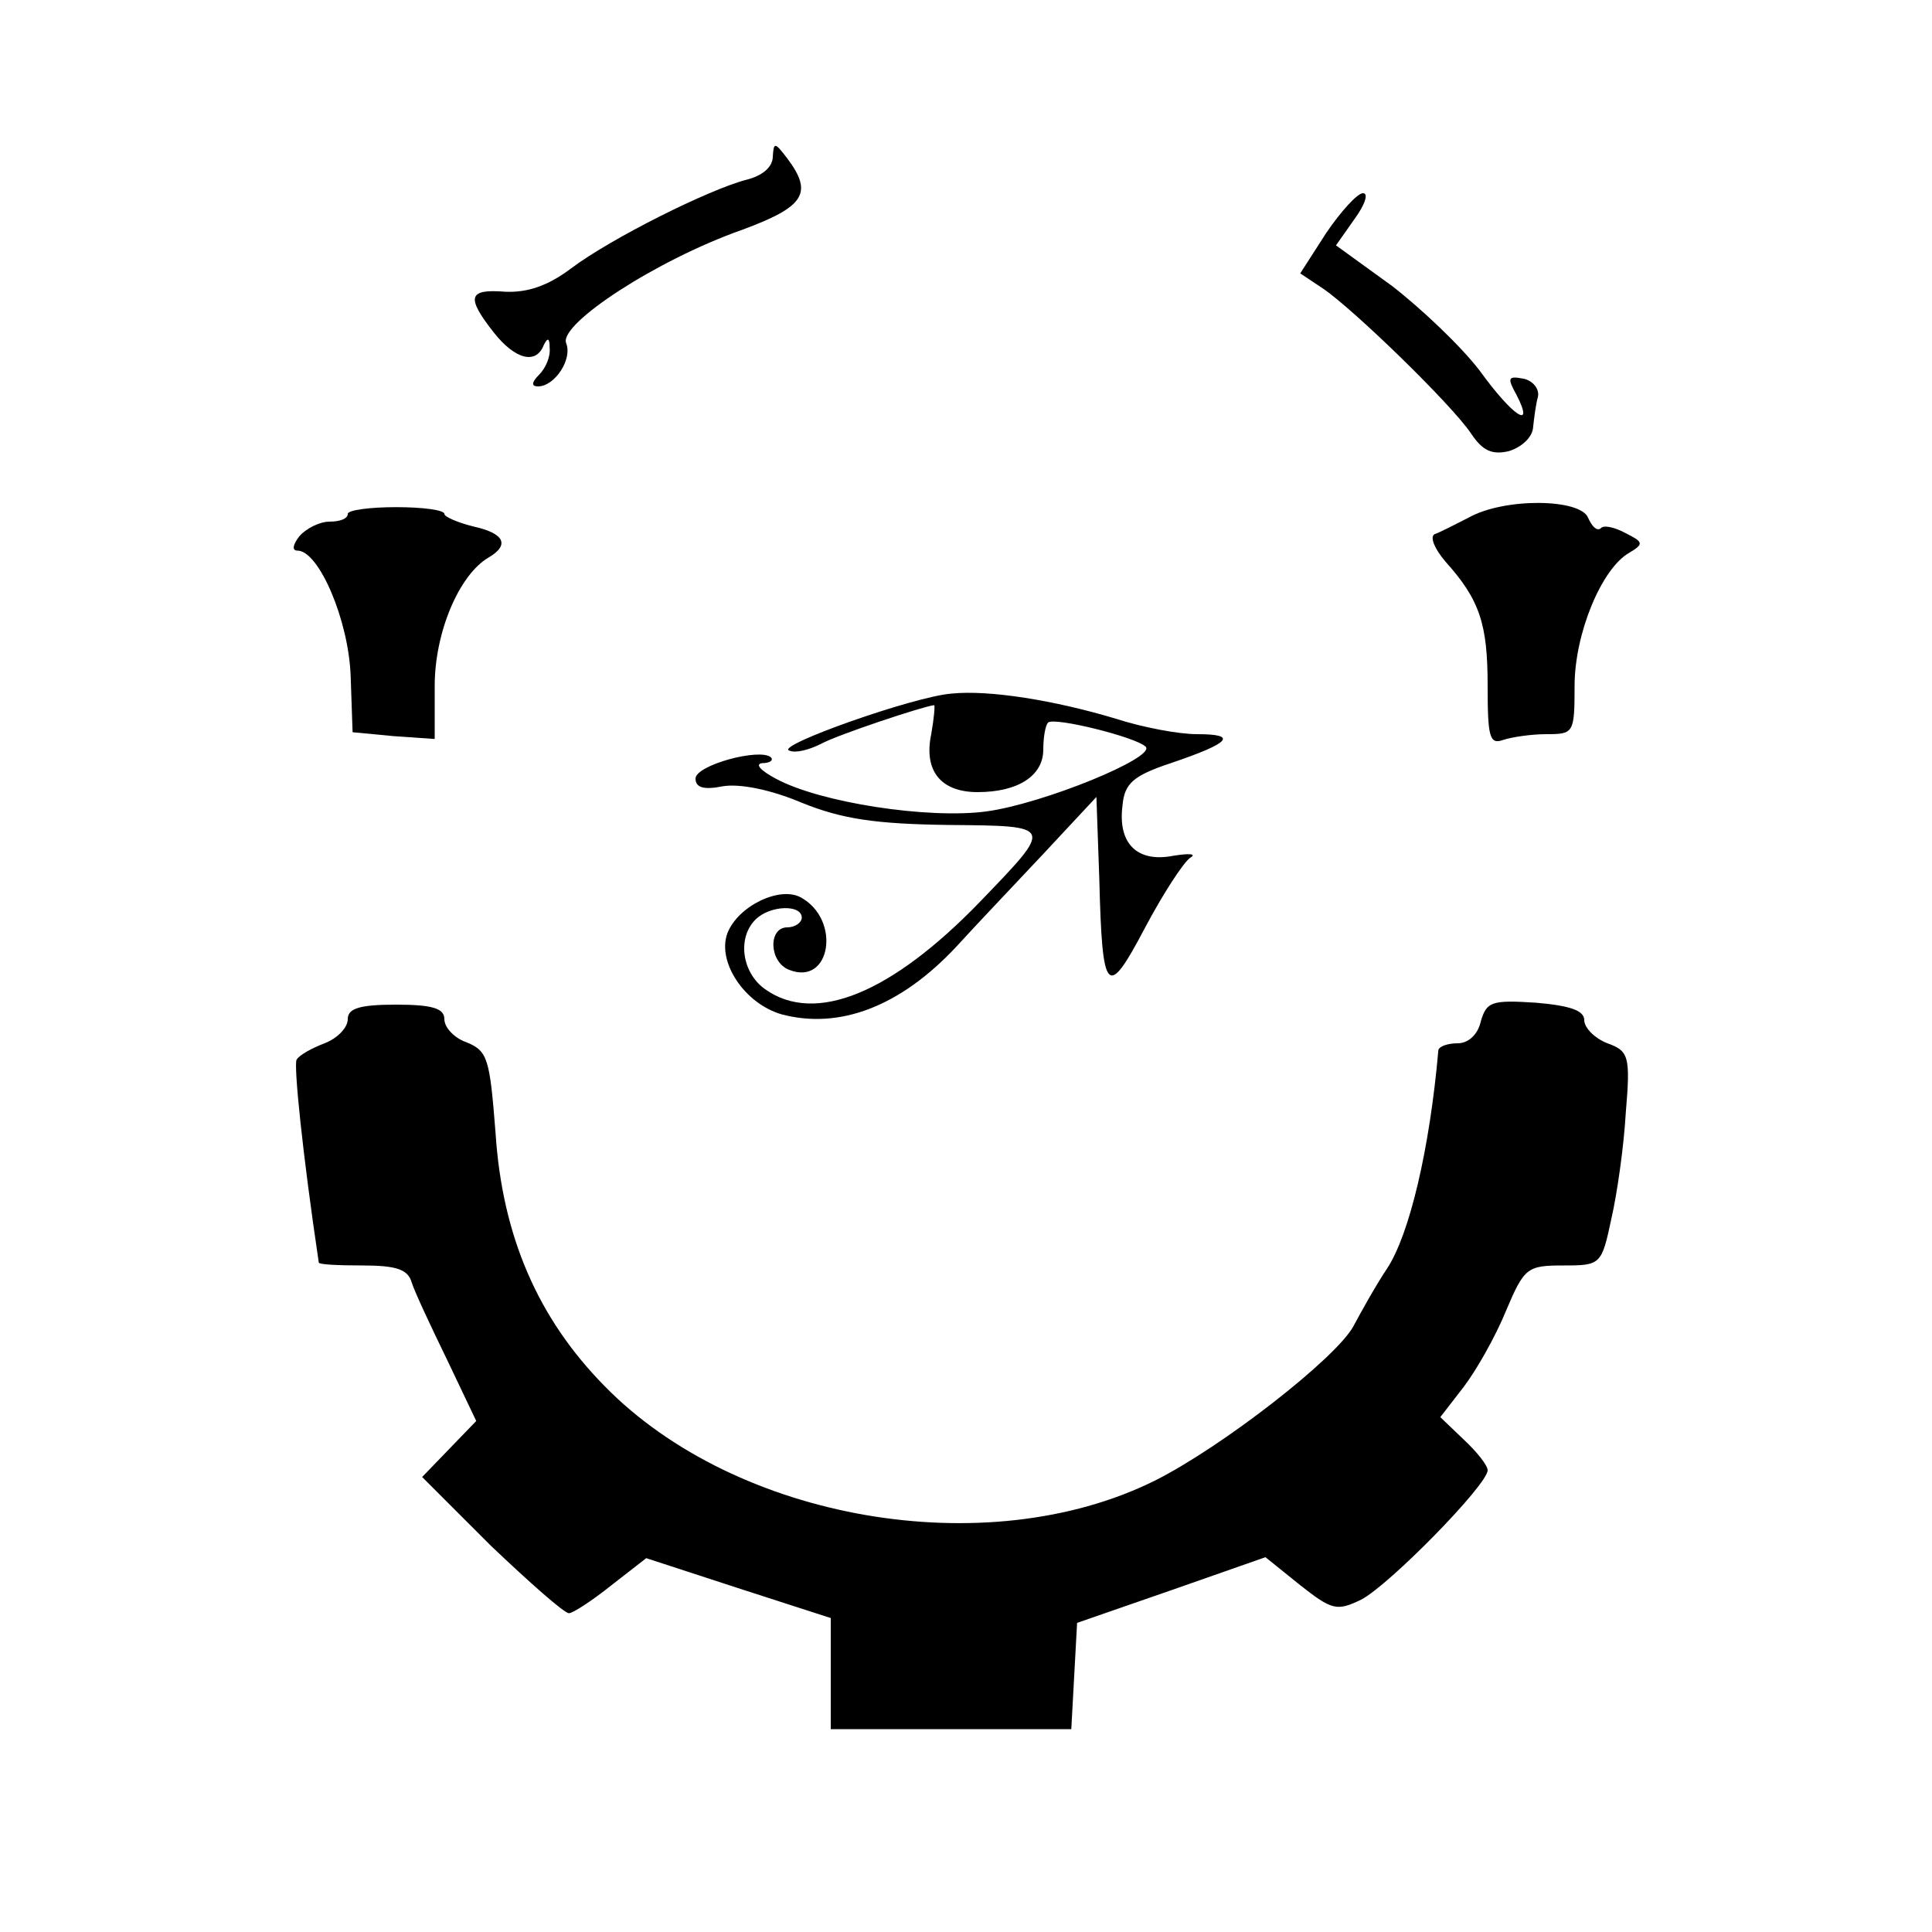 <?xml version="1.0" standalone="no"?>
<!DOCTYPE svg PUBLIC "-//W3C//DTD SVG 20010904//EN"
 "http://www.w3.org/TR/2001/REC-SVG-20010904/DTD/svg10.dtd">
<svg version="1.0" xmlns="http://www.w3.org/2000/svg"
 width="200pt" height="200pt" viewBox="0 0 200 200"
 preserveAspectRatio="xMidYMid meet">
<g transform="translate(0,200) scale(0.1,-0.1)"
fill="#000000" stroke="none">
<path d="M800 1838 c0 -11 -11 -20 -27 -24 -39 -10 -141 -61 -182 -92 -24 -18
-45 -25 -68 -24 -38 3 -41 -5 -12 -42 22 -28 44 -34 52 -13 4 8 6 7 6 -3 1 -9
-4 -21 -11 -28 -8 -8 -8 -12 -1 -12 17 0 36 28 29 45 -7 20 94 86 182 117 65
24 74 38 47 74 -13 17 -14 17 -15 2z"/>
<path d="M1373 1759 l-27 -42 24 -16 c32 -22 133 -120 153 -150 12 -18 22 -22
39 -18 13 4 24 14 25 24 1 10 3 25 5 32 2 8 -5 17 -15 19 -16 3 -17 1 -7 -17
19 -37 -4 -22 -38 25 -19 25 -60 64 -91 88 l-58 42 19 27 c11 15 15 27 9 27
-6 0 -23 -19 -38 -41z"/>
<path d="M360 1468 c0 -5 -8 -8 -19 -8 -10 0 -24 -7 -31 -15 -7 -9 -8 -15 -2
-15 22 0 53 -72 55 -130 l2 -58 42 -4 43 -3 0 55 c0 55 25 115 56 133 22 13
16 25 -16 32 -16 4 -30 10 -30 13 0 4 -22 7 -50 7 -27 0 -50 -3 -50 -7z"/>
<path d="M1520 1464 c-14 -7 -29 -15 -35 -17 -5 -3 0 -15 11 -28 36 -40 44
-65 44 -129 0 -53 2 -61 16 -56 9 3 29 6 45 6 28 0 29 1 29 50 0 54 28 122 57
138 15 9 14 11 -4 20 -11 6 -23 9 -26 5 -4 -3 -9 2 -13 11 -8 20 -87 21 -124
0z"/>
<path d="M985 1282 c-39 -3 -183 -54 -168 -59 7 -3 21 1 33 7 16 9 106 39 117
40 1 0 0 -13 -3 -30 -8 -38 10 -60 48 -60 42 0 68 17 68 44 0 12 2 25 5 28 6
6 91 -15 101 -25 11 -11 -106 -59 -165 -67 -60 -8 -172 9 -218 34 -15 8 -22
15 -14 16 8 0 12 3 9 6 -11 10 -78 -8 -78 -22 0 -9 8 -12 28 -8 17 3 49 -3 82
-17 42 -17 77 -22 152 -23 110 -1 109 0 32 -80 -91 -94 -170 -127 -222 -90
-24 17 -29 53 -10 72 15 15 48 16 48 2 0 -5 -7 -10 -15 -10 -20 0 -19 -36 2
-44 43 -17 54 52 12 75 -22 12 -65 -9 -76 -37 -11 -30 18 -73 56 -84 60 -16
123 8 181 70 19 21 60 64 90 96 l55 59 3 -85 c3 -120 8 -125 47 -51 19 36 40
68 47 73 7 4 0 5 -18 2 -37 -7 -57 13 -52 52 2 23 11 31 50 44 62 21 70 30 27
30 -19 0 -56 7 -84 16 -63 19 -131 30 -170 26z"/>
<path d="M1533 943 c-3 -14 -13 -23 -24 -23 -10 0 -19 -3 -20 -7 -9 -103 -30
-191 -53 -226 -12 -18 -27 -45 -35 -60 -18 -33 -136 -125 -206 -160 -174 -86
-433 -41 -569 98 -69 70 -106 155 -113 262 -6 77 -8 85 -30 94 -12 4 -23 15
-23 24 0 11 -12 15 -50 15 -38 0 -50 -4 -50 -15 0 -9 -11 -20 -24 -25 -13 -5
-26 -12 -29 -17 -3 -6 6 -96 23 -210 0 -2 20 -3 45 -3 35 0 47 -4 51 -17 3
-10 20 -46 37 -81 l30 -63 -28 -29 -28 -29 71 -71 c40 -38 76 -70 81 -70 4 0
24 13 44 29 l36 28 95 -31 96 -31 0 -57 0 -58 125 0 124 0 3 55 3 55 98 34 97
34 36 -29 c33 -26 38 -27 63 -15 29 15 131 119 131 134 0 5 -11 19 -25 32
l-24 23 24 31 c13 17 33 52 44 79 19 45 22 47 60 47 38 0 39 1 49 48 6 26 13
75 15 110 5 59 3 64 -19 72 -13 5 -24 16 -24 24 0 10 -15 15 -50 18 -46 3 -51
1 -57 -19z"/>
</g>
</svg>
